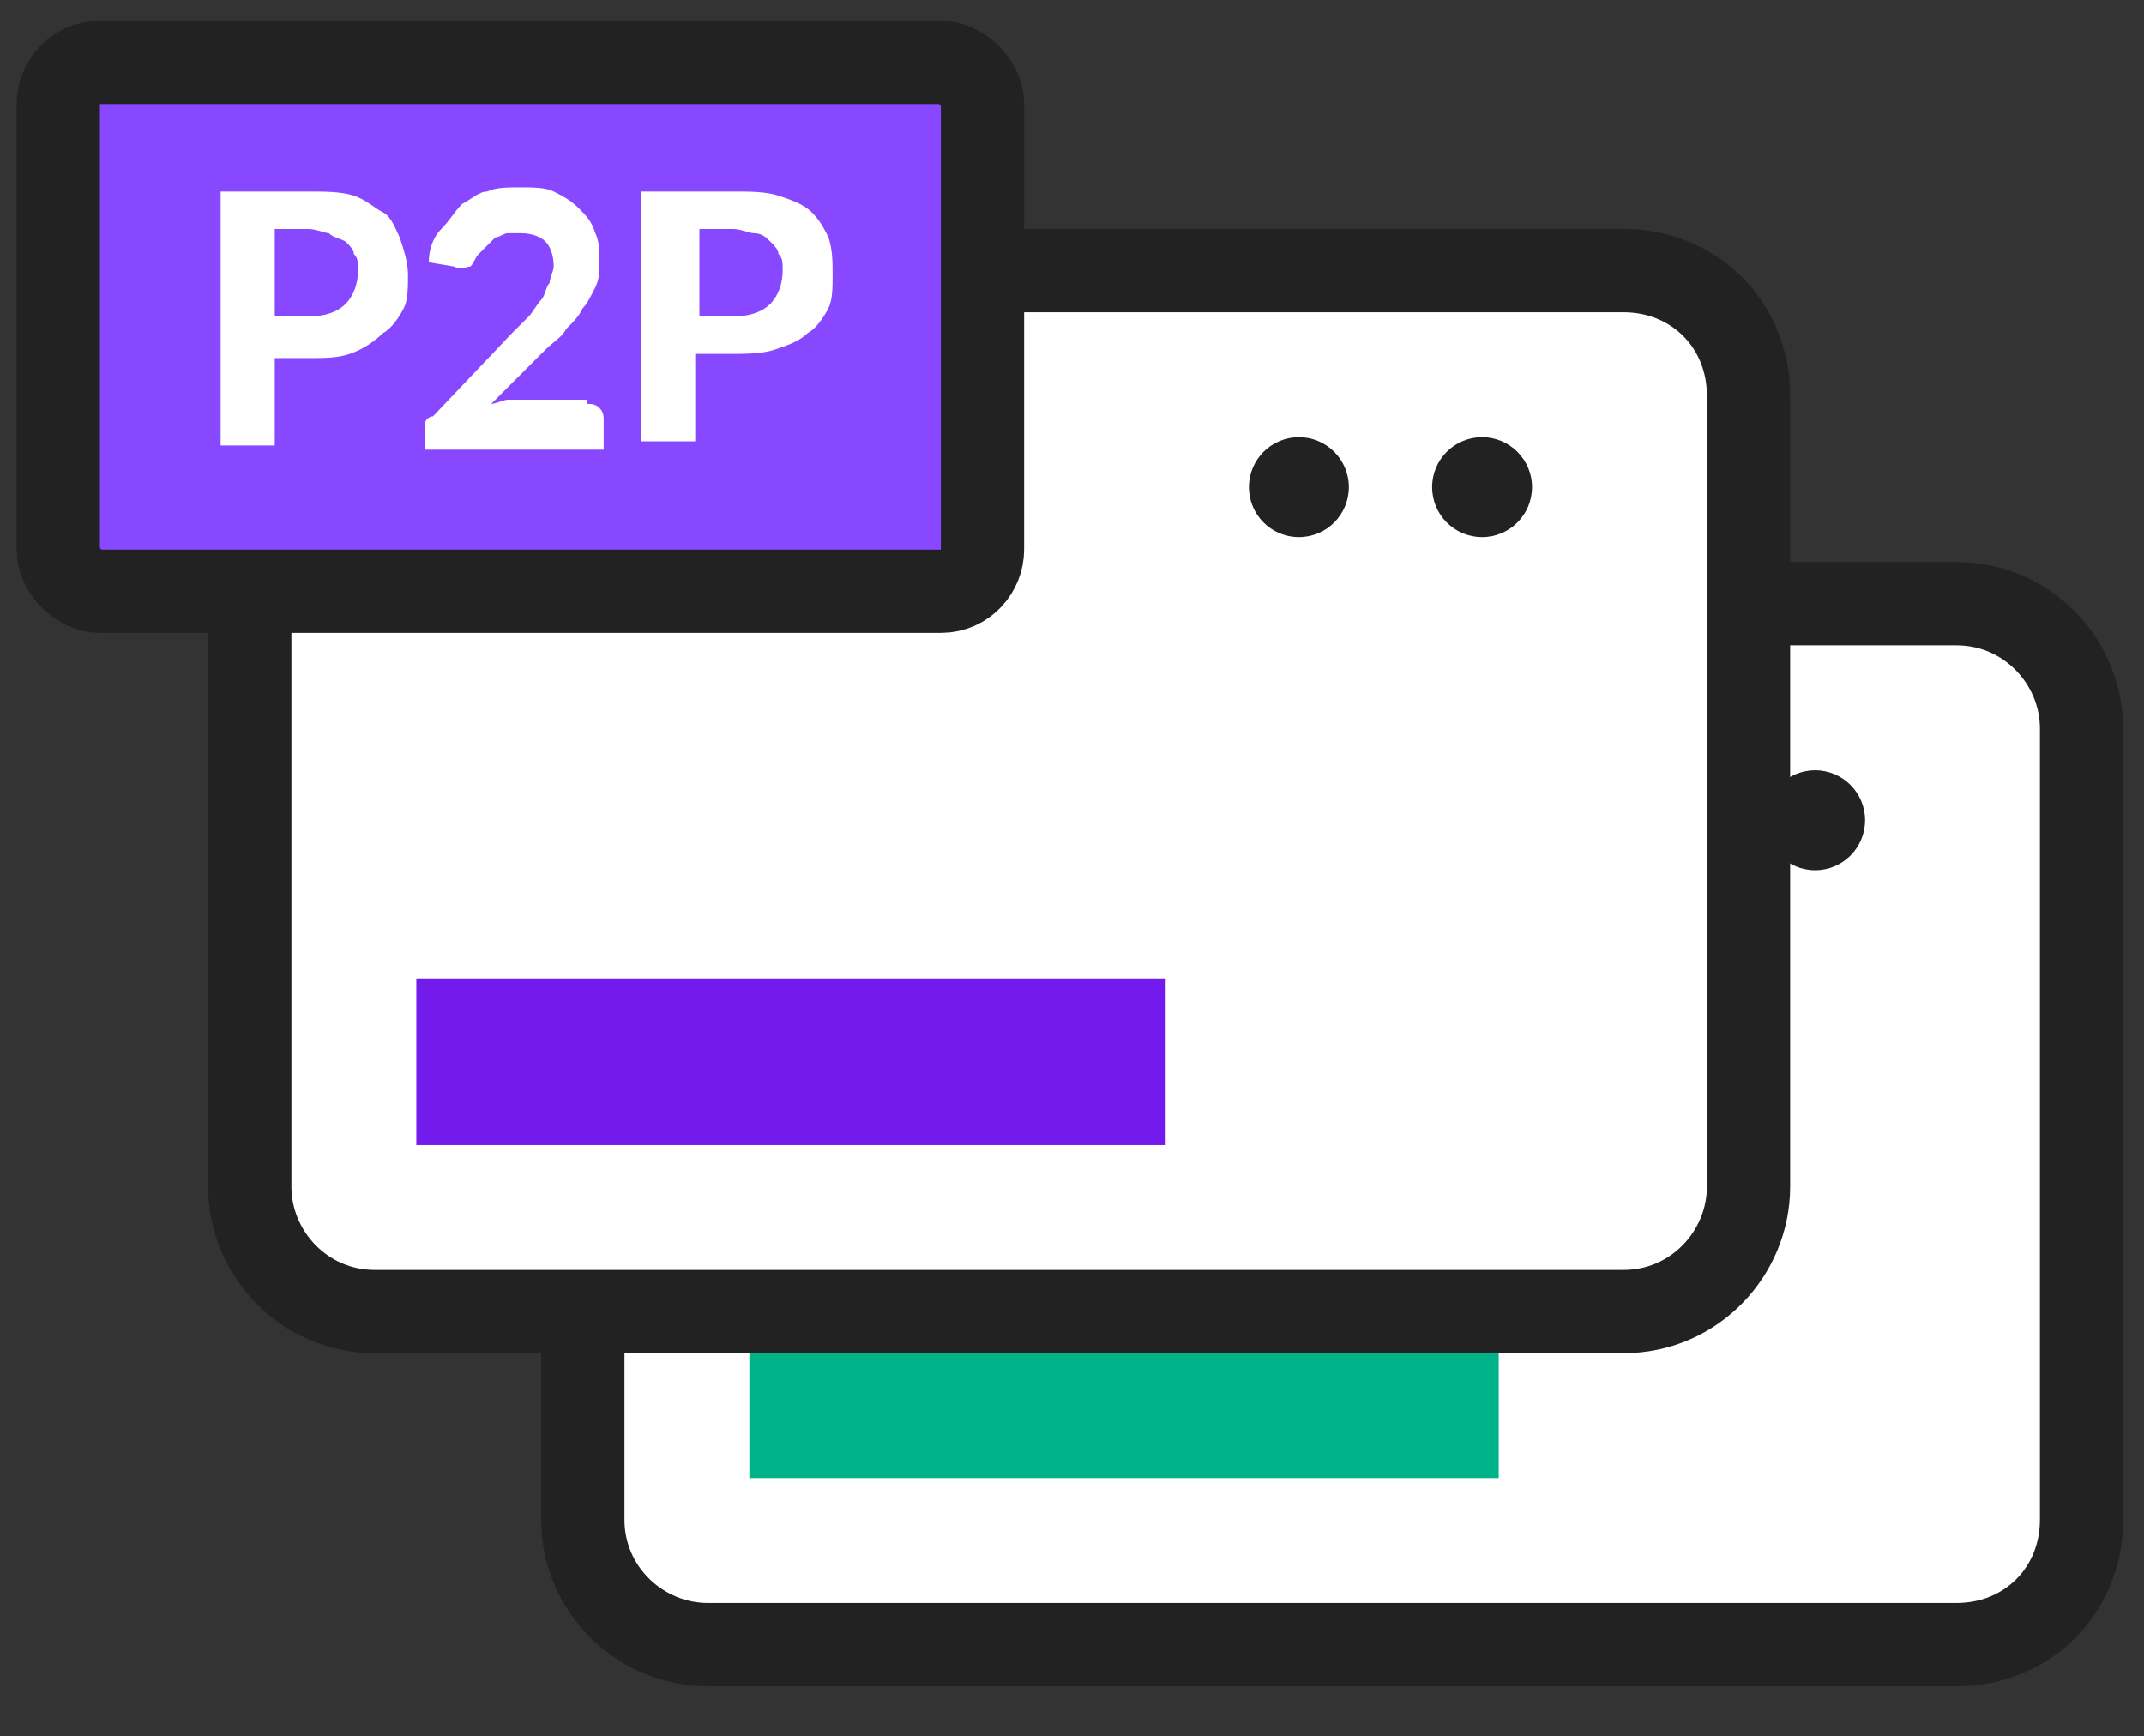 <?xml version="1.0" encoding="utf-8"?>
<!-- Generator: Adobe Illustrator 22.0.1, SVG Export Plug-In . SVG Version: 6.00 Build 0)  -->
<svg version="1.1" id="Layer_1" xmlns="http://www.w3.org/2000/svg" xmlns:xlink="http://www.w3.org/1999/xlink" x="0px" y="0px"
	 viewBox="0 0 51.5 41.7" style="enable-background:new 0 0 51.5 41.7;" xml:space="preserve">
<rect x="0" y="0" width="51.5" height="41.7" fill="#333333" stroke="none"/>
<style type="text/css">
	.st0{fill:#FFFFFF;stroke:#222222;stroke-width:2;stroke-linecap:round;stroke-linejoin:round;stroke-miterlimit:10;}
	.st1{fill:#222222;}
	.st2{fill:#00B389;}
	.st3{fill:#731AED;}
	.st4{fill:#8848FF;stroke:#222222;stroke-width:2;stroke-miterlimit:10;}
	.st5{fill:#FFFFFF;}
</style>
<path class="st0" d="M47,39.5H17c-1.6,0-3-1.3-3-3v-19c0-1.6,1.4-3,3-3h30c1.7,0,3,1.4,3,3v19C50,38.2,48.7,39.5,47,39.5z"/>
<circle class="st1" cx="39.2" cy="19.7" r="1.2"/>
<circle class="st1" cx="43.6" cy="19.7" r="1.2"/>
<rect x="18" y="31.5" class="st2" width="18" height="4"/>
<g>
	<path class="st0" d="M39,31.5H9c-1.7,0-3-1.4-3-3v-19c0-1.7,1.3-3,3-3h30c1.7,0,3,1.3,3,3v19C42,30.1,40.7,31.5,39,31.5z"/>
	<circle class="st1" cx="31.2" cy="11.7" r="1.2"/>
	<circle class="st1" cx="35.6" cy="11.7" r="1.2"/>
	<rect x="10" y="23.5" class="st3" width="18" height="4"/>
</g>
<path class="st4" d="M22.6,14.2H2.4c-0.5,0-1-0.5-1-1V2.5c0-0.5,0.4-1,1-1h20.2c0.5,0,1,0.5,1,1v10.7C23.6,13.7,23.2,14.2,22.6,14.2
	z"/>
<g>
	<path class="st5" d="M7.4,4.6c0.4,0,0.8,0,1.1,0.1S9,5,9.2,5.1s0.3,0.4,0.4,0.6C9.7,6,9.8,6.3,9.8,6.6c0,0.3,0,0.6-0.1,0.8
		S9.4,7.9,9.2,8C9,8.2,8.7,8.4,8.4,8.5C8.1,8.6,7.8,8.6,7.4,8.6H6.6v2.1H5.3V4.6H7.4z M7.4,7.6c0.4,0,0.7-0.1,0.9-0.3
		s0.3-0.5,0.3-0.8c0-0.2,0-0.3-0.1-0.4c0-0.1-0.1-0.2-0.2-0.3C8.1,5.7,8,5.7,7.9,5.6c-0.1,0-0.3-0.1-0.5-0.1H6.6v2.1H7.4z"/>
	<path class="st5" d="M14.1,9.7c0.1,0,0.2,0,0.3,0.1c0.1,0.1,0.1,0.2,0.1,0.3v0.7h-4.3v-0.4c0-0.1,0-0.2,0-0.2
		c0-0.1,0.1-0.2,0.2-0.2L12.3,8c0.2-0.2,0.3-0.3,0.4-0.4c0.1-0.1,0.2-0.3,0.3-0.4c0.1-0.1,0.1-0.3,0.2-0.4c0-0.1,0.1-0.3,0.1-0.4
		c0-0.3-0.1-0.5-0.2-0.6c-0.1-0.1-0.3-0.2-0.6-0.2c-0.1,0-0.2,0-0.3,0c-0.1,0-0.2,0.1-0.3,0.1c-0.1,0.1-0.1,0.1-0.2,0.2
		S11.6,6,11.5,6.1c-0.1,0.1-0.1,0.2-0.2,0.3c-0.1,0-0.2,0.1-0.4,0l-0.6-0.1c0-0.3,0.1-0.6,0.3-0.8s0.3-0.4,0.5-0.6
		c0.2-0.1,0.4-0.3,0.6-0.3c0.2-0.1,0.5-0.1,0.8-0.1c0.3,0,0.6,0,0.8,0.1s0.4,0.2,0.6,0.4c0.2,0.2,0.3,0.3,0.4,0.6
		c0.1,0.2,0.1,0.5,0.1,0.7c0,0.2,0,0.4-0.1,0.6c-0.1,0.2-0.2,0.4-0.3,0.5c-0.1,0.2-0.2,0.3-0.4,0.5c-0.1,0.2-0.3,0.3-0.5,0.5
		l-1.3,1.3c0.1,0,0.3-0.1,0.4-0.1c0.1,0,0.3,0,0.4,0H14.1z"/>
	<path class="st5" d="M17.6,4.6c0.4,0,0.8,0,1.1,0.1s0.6,0.2,0.8,0.4s0.3,0.4,0.4,0.6C20,6,20,6.3,20,6.6c0,0.3,0,0.6-0.1,0.8
		S19.6,7.9,19.4,8c-0.2,0.2-0.5,0.3-0.8,0.4c-0.3,0.1-0.7,0.1-1.1,0.1h-0.8v2.1h-1.3V4.6H17.6z M17.6,7.6c0.4,0,0.7-0.1,0.9-0.3
		s0.3-0.5,0.3-0.8c0-0.2,0-0.3-0.1-0.4c0-0.1-0.1-0.2-0.2-0.3c-0.1-0.1-0.2-0.2-0.4-0.2c-0.1,0-0.3-0.1-0.5-0.1h-0.8v2.1H17.6z"/>
</g>
</svg>

